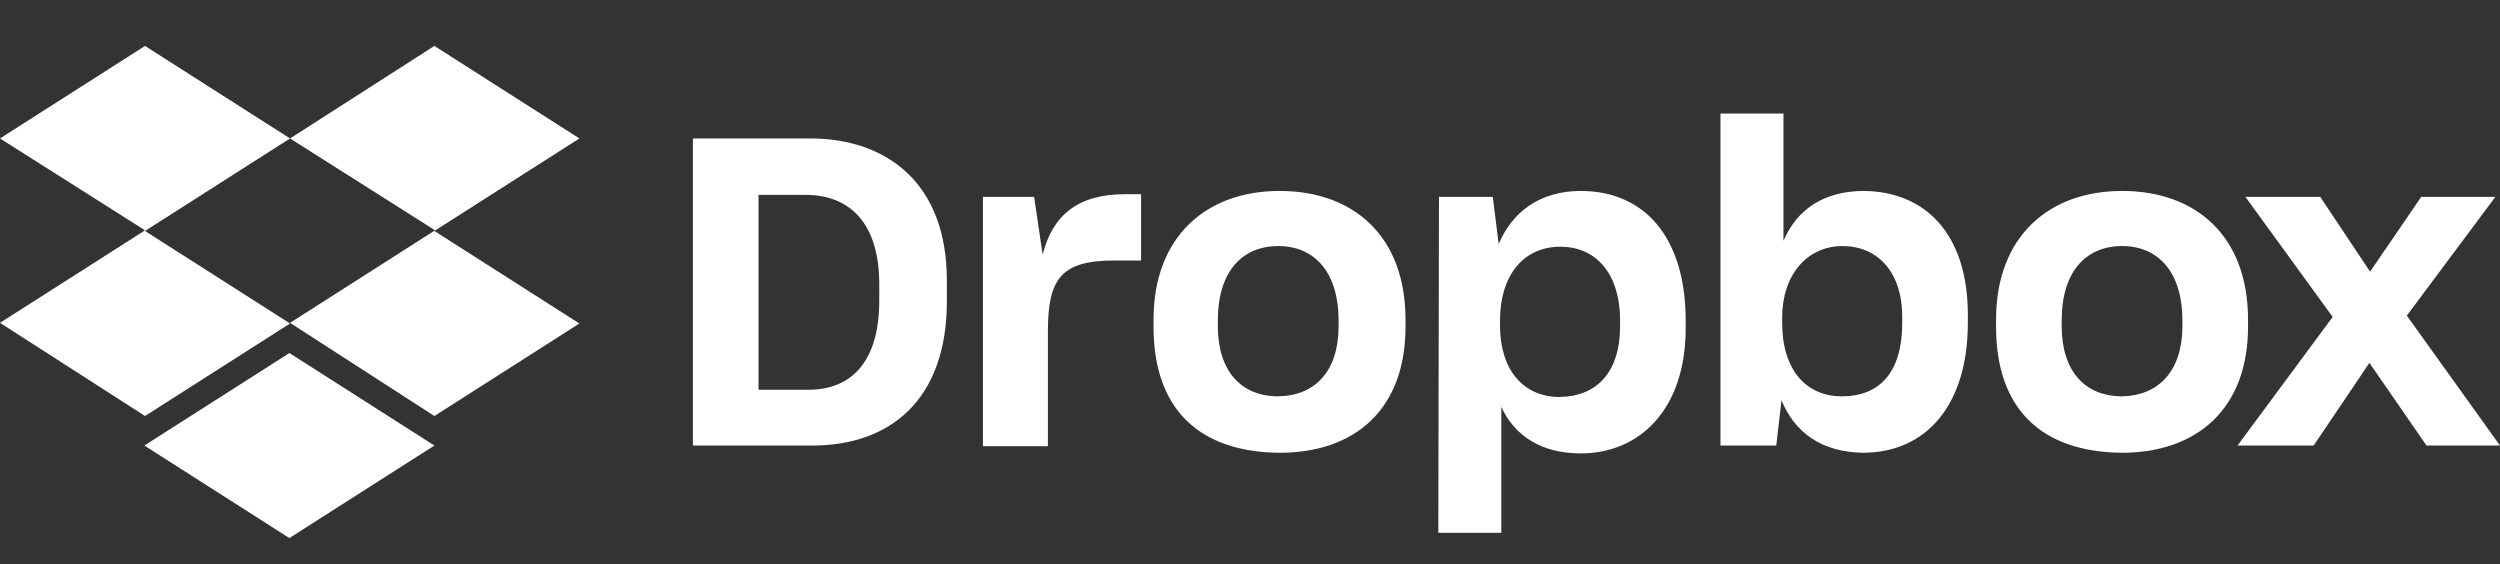 <?xml version="1.0" encoding="utf-8"?>
<!-- Generator: Adobe Illustrator 21.1.0, SVG Export Plug-In . SVG Version: 6.00 Build 0)  -->
<svg version="1.1" id="Layer_1" xmlns="http://www.w3.org/2000/svg" xmlns:xlink="http://www.w3.org/1999/xlink" x="0px" y="0px"
	 viewBox="0 0 381 86" style="enable-background:new 0 0 381 86;" xml:space="preserve">
<rect x="0" y="0" width="381" height="86" fill="#333333" stroke="none"/>
<style type="text/css">
	.st0{fill:#FFFFFF;}
</style>
<path class="st0" d="M44.2,21.1L22.1,35.2l22.1,14.1L22.1,63.4L0,49.2l22.1-14.1L0,21.1L22.1,7L44.2,21.1z M22,67.9l22.1-14.1
	l22.1,14.1L44.1,82L22,67.9z M44.2,49.2l22.1-14.1l-22.1-14L66.2,7l22.1,14.1L66.2,35.2l22.1,14.1L66.2,63.4L44.2,49.2z"/>
<path class="st0" d="M105.6,21.1h17.9c11.4,0,20.8,6.6,20.8,21.6v3.2c0,15.2-8.8,22-20.5,22h-18.2V21.1z M115.6,29.6v29.8h7.6
	c6.5,0,10.8-4.2,10.8-13.6v-2.5c0-9.4-4.6-13.6-11.2-13.6H115.6z M149.6,30h8l1.3,8.8c1.5-6,5.4-9.2,12.5-9.2h2.5v10.1h-4.1
	c-8.1,0-10.1,2.8-10.1,10.8V68h-9.9V30H149.6z M175.8,49.8v-1.1c0-12.7,8.1-19.6,19.2-19.6c11.3,0,19.2,6.9,19.2,19.6v1.1
	c0,12.5-7.6,19.2-19.2,19.2C182.7,68.9,175.8,62.3,175.8,49.8z M204,49.7v-0.9c0-7.1-3.5-11.3-9.2-11.3c-5.5,0-9.2,3.9-9.2,11.3v0.9
	c0,6.8,3.5,10.7,9.2,10.7C200.5,60.3,204,56.5,204,49.7z M219.3,30h8.2l0.9,7.2c2-4.8,6.2-8.1,12.5-8.1c9.6,0,16,6.9,16,19.8v1.1
	c0,12.5-7.1,19.1-16,19.1c-6,0-10.1-2.7-12.1-7.1v19.2h-9.6L219.3,30L219.3,30z M246.9,49.7v-0.8c0-7.5-3.9-11.3-9.1-11.3
	c-5.5,0-9.2,4.2-9.2,11.3v0.7c0,6.7,3.5,10.9,9.1,10.9C243.4,60.4,246.9,56.7,246.9,49.7z M271.5,61l-0.8,6.9h-8.5V17.3h9.6v19.4
	c2.1-4.9,6.3-7.6,12.3-7.6c9.1,0.1,15.8,6.3,15.8,18.9v1.2c0,12.6-6.4,19.8-16,19.8C277.6,68.9,273.5,65.9,271.5,61z M289.9,49.2
	v-0.9c0-6.9-3.8-10.8-9.1-10.8c-5.4,0-9.2,4.4-9.2,10.9v0.8c0,7.1,3.6,11.2,9.1,11.2C286.5,60.4,289.9,56.7,289.9,49.2z M304.2,49.8
	v-1.1c0-12.7,8.1-19.6,19.2-19.6c11.3,0,19.2,6.9,19.2,19.6v1.1c0,12.5-7.8,19.2-19.2,19.2C311.1,68.9,304.2,62.3,304.2,49.8z
	 M332.6,49.7v-0.9c0-7.1-3.5-11.3-9.2-11.3c-5.5,0-9.2,3.9-9.2,11.3v0.9c0,6.8,3.5,10.7,9.2,10.7C329,60.3,332.6,56.5,332.6,49.7z
	 M355.5,48.3L342.2,30h11.4l7.6,11.4L369,30h11.3l-13.5,18.1L381,67.9h-11.2l-8.7-12.6l-8.5,12.6H341L355.5,48.3z"/>
</svg>
